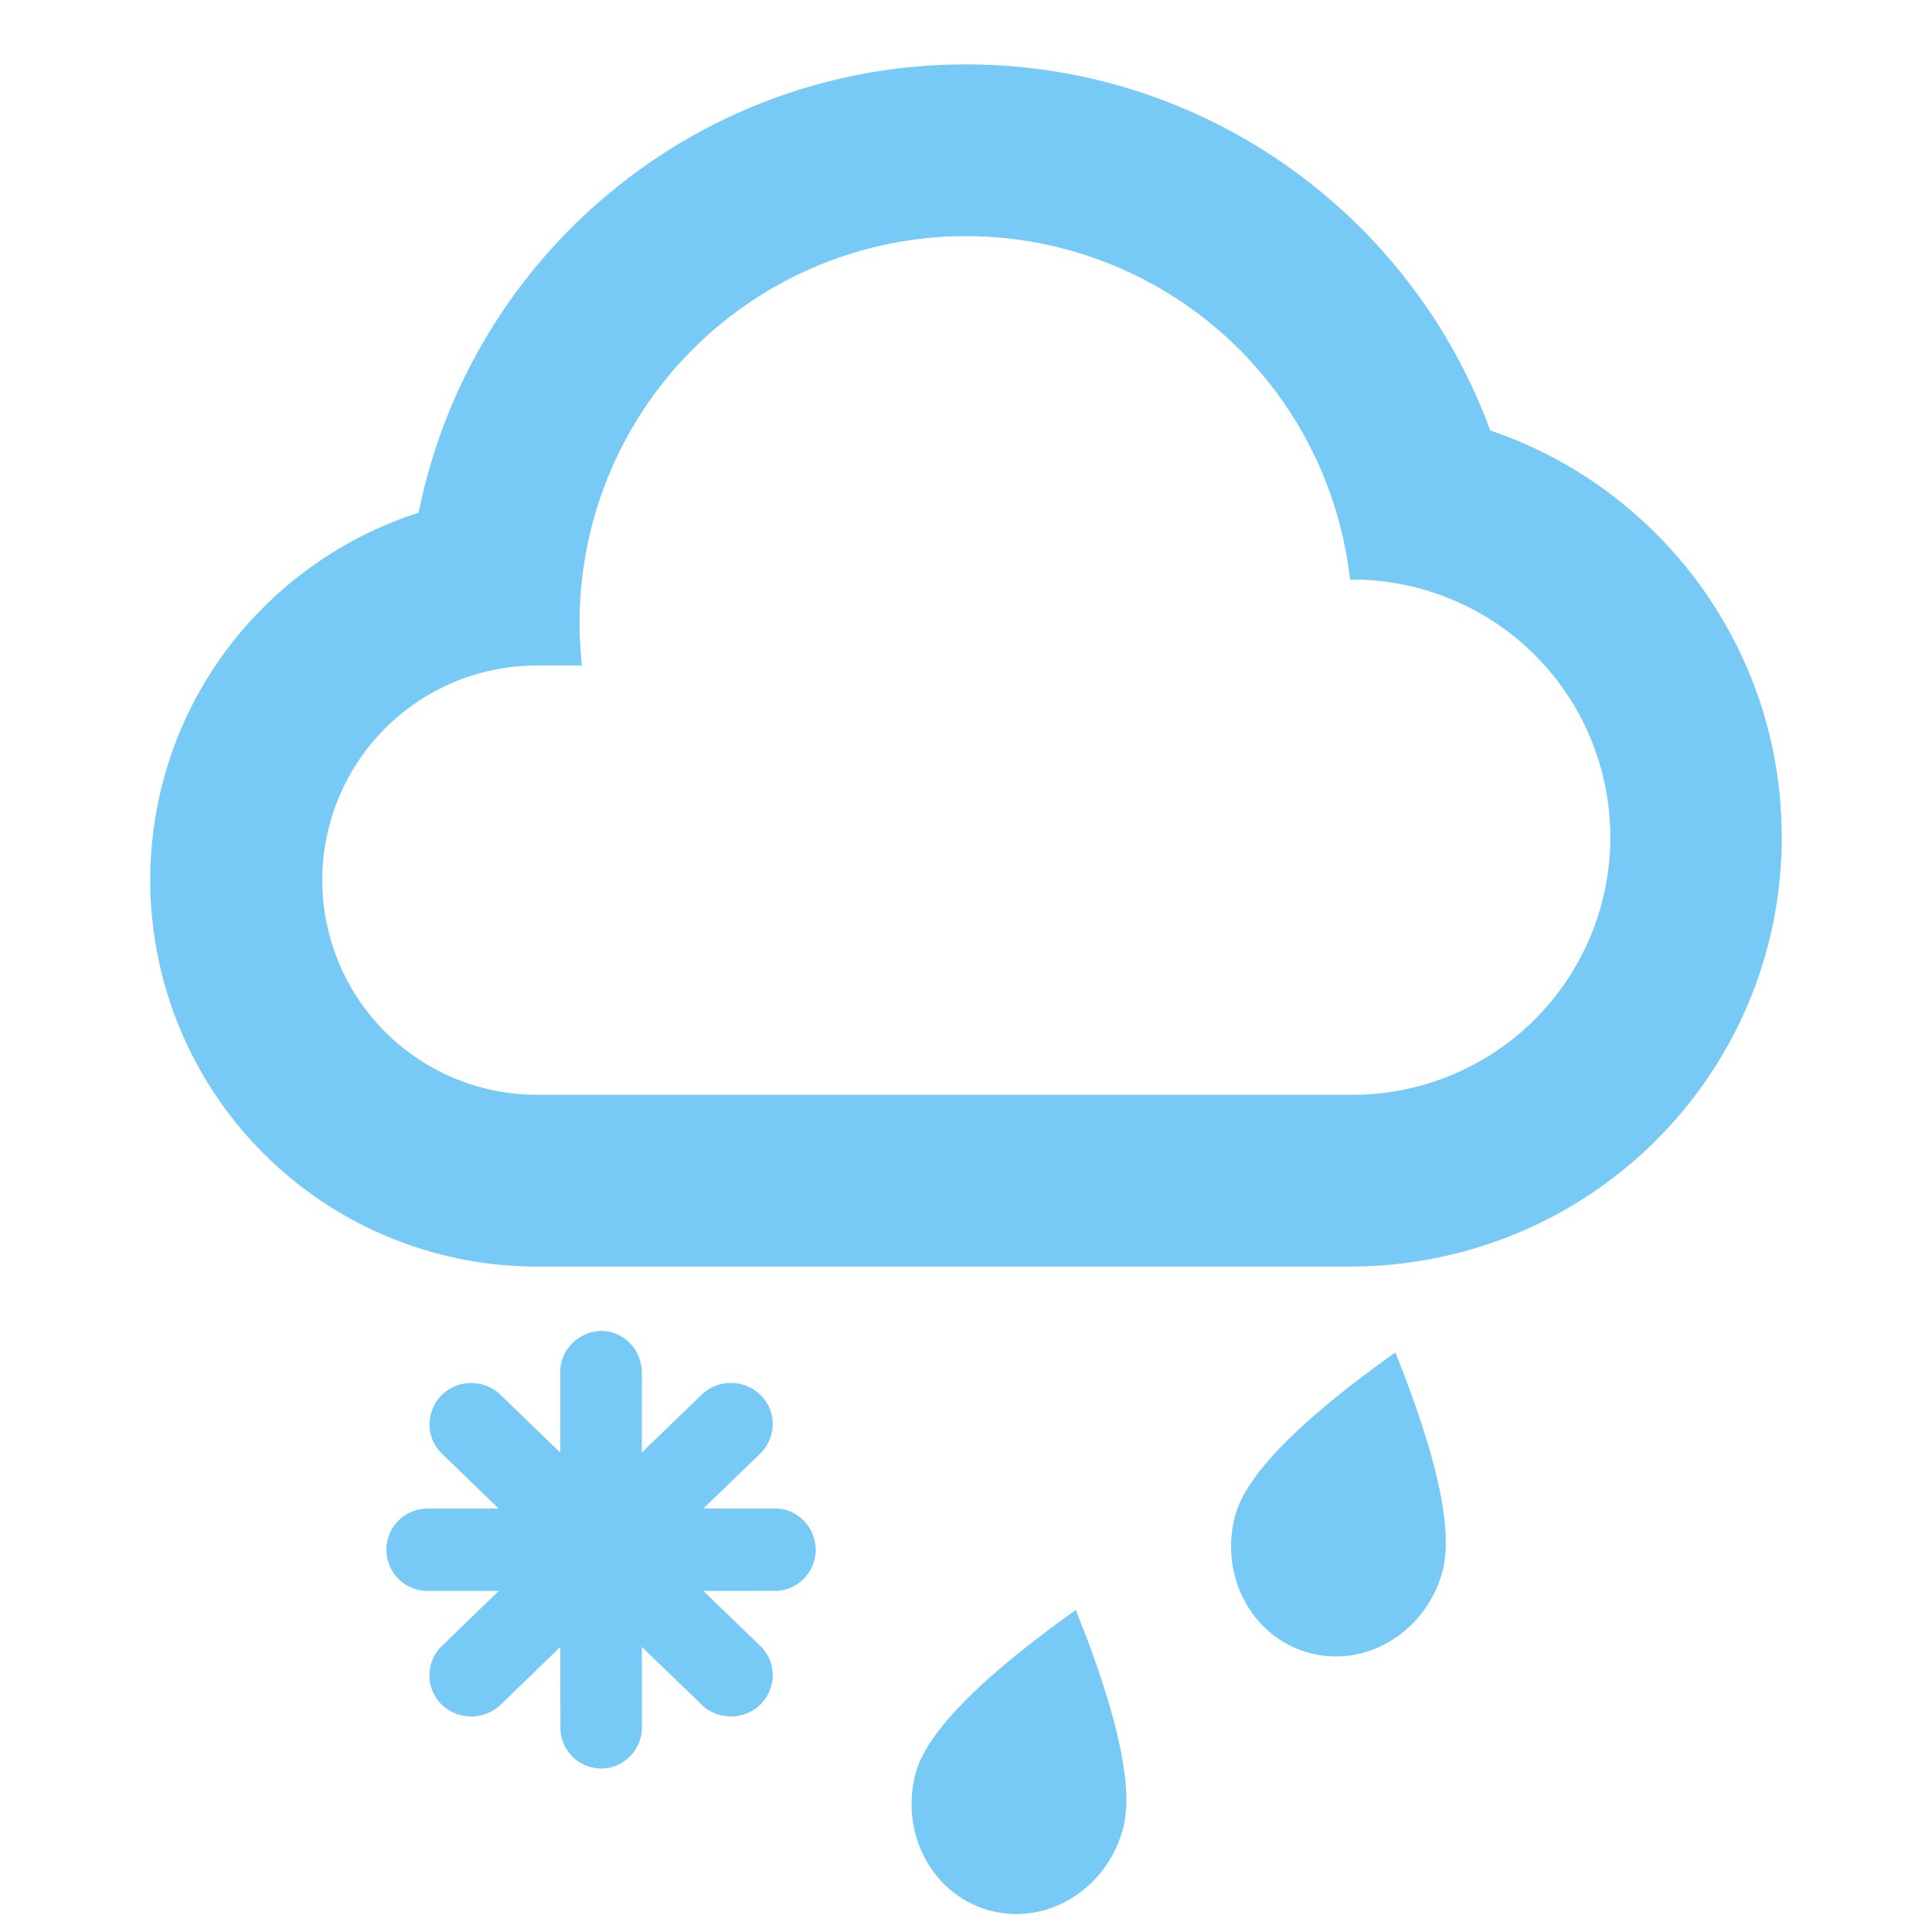 <?xml version="1.0" standalone="no"?><!DOCTYPE svg PUBLIC "-//W3C//DTD SVG 1.1//EN" "http://www.w3.org/Graphics/SVG/1.1/DTD/svg11.dtd"><svg t="1577270453641" class="icon" viewBox="0 0 1024 1024" version="1.1" xmlns="http://www.w3.org/2000/svg" p-id="2408" xmlns:xlink="http://www.w3.org/1999/xlink" width="200" height="200"><defs><style type="text/css"></style></defs><path d="M570.209 853.333l5.53 14.177c18.204 48.287 24.713 82.193 19.479 101.717-8.602 32.085-40.164 51.519-70.519 43.395-30.356-8.124-47.969-40.732-39.367-72.818 5.712-21.39 34.02-50.222 84.878-86.471zM318.578 705.422c11.378 0 20.73 8.897 21.572 20.639l0.046 1.206-0.023 42.598 31.676-30.606a22.46 22.46 0 0 1 29.901-1.092l1.206 1.092c8.42 8.124 8.875 21.276 0.865 30.265l-0.865 0.887-30.128 29.127h37.911c11.378 0 20.73 8.92 21.572 20.662l0.046 1.183a21.845 21.845 0 0 1-20.434 21.8l-39.14 0.023 30.174 29.173c8.42 8.124 8.875 21.276 0.865 30.265l-0.865 0.887a22.551 22.551 0 0 1-30.219 0.796L340.196 872.903l0.023 42.644a21.845 21.845 0 0 1-20.434 21.8l-1.183 0.023a21.8 21.8 0 0 1-21.572-20.639l-0.046-43.85-31.653 30.674a22.551 22.551 0 0 1-30.219 0.796l-0.91-0.796a21.686 21.686 0 0 1-0.842-30.288l0.865-0.865 30.128-29.173H226.418a21.8 21.8 0 0 1-21.572-20.639l-0.046-1.183a21.845 21.845 0 0 1 20.434-21.8l1.183-0.023 37.888-0.023-30.106-29.127c-7.282-7.054-8.715-17.977-3.026-27.489l2.162-2.799 0.865-0.865a22.551 22.551 0 0 1 30.219-0.819l32.54 31.448V727.268c0-9.876 6.531-18.478 16.976-21.299l3.459-0.501 1.183-0.046zM739.556 716.8c22.414 55.888 30.72 94.504 25.008 115.917-8.602 32.085-40.164 51.496-70.519 43.372-30.356-8.124-47.969-40.732-39.367-72.818 5.712-21.39 34.02-50.222 84.878-86.471zM512 34.133c126.794 0 236.157 80.145 277.845 194.014C879.684 258.594 944.356 343.609 944.356 443.733c0 122.516-96.961 222.891-220.752 227.442L716.8 671.289H284.444a204.8 204.8 0 0 1-204.8-204.8c0-88.542 56.297-164.295 136.488-192.808l5.78-1.957 1.456-6.849C253.019 132.801 370.984 34.133 512 34.133z m0 91.022a204.8 204.8 0 0 0-203.548 227.556H284.444l-4.938 0.114A113.778 113.778 0 0 0 284.444 580.267h432.356l5.12-0.091A136.533 136.533 0 0 0 716.8 307.2l-1.252 0.023A204.823 204.823 0 0 0 512 125.156z" fill="#77c9f6" p-id="2409"></path></svg>